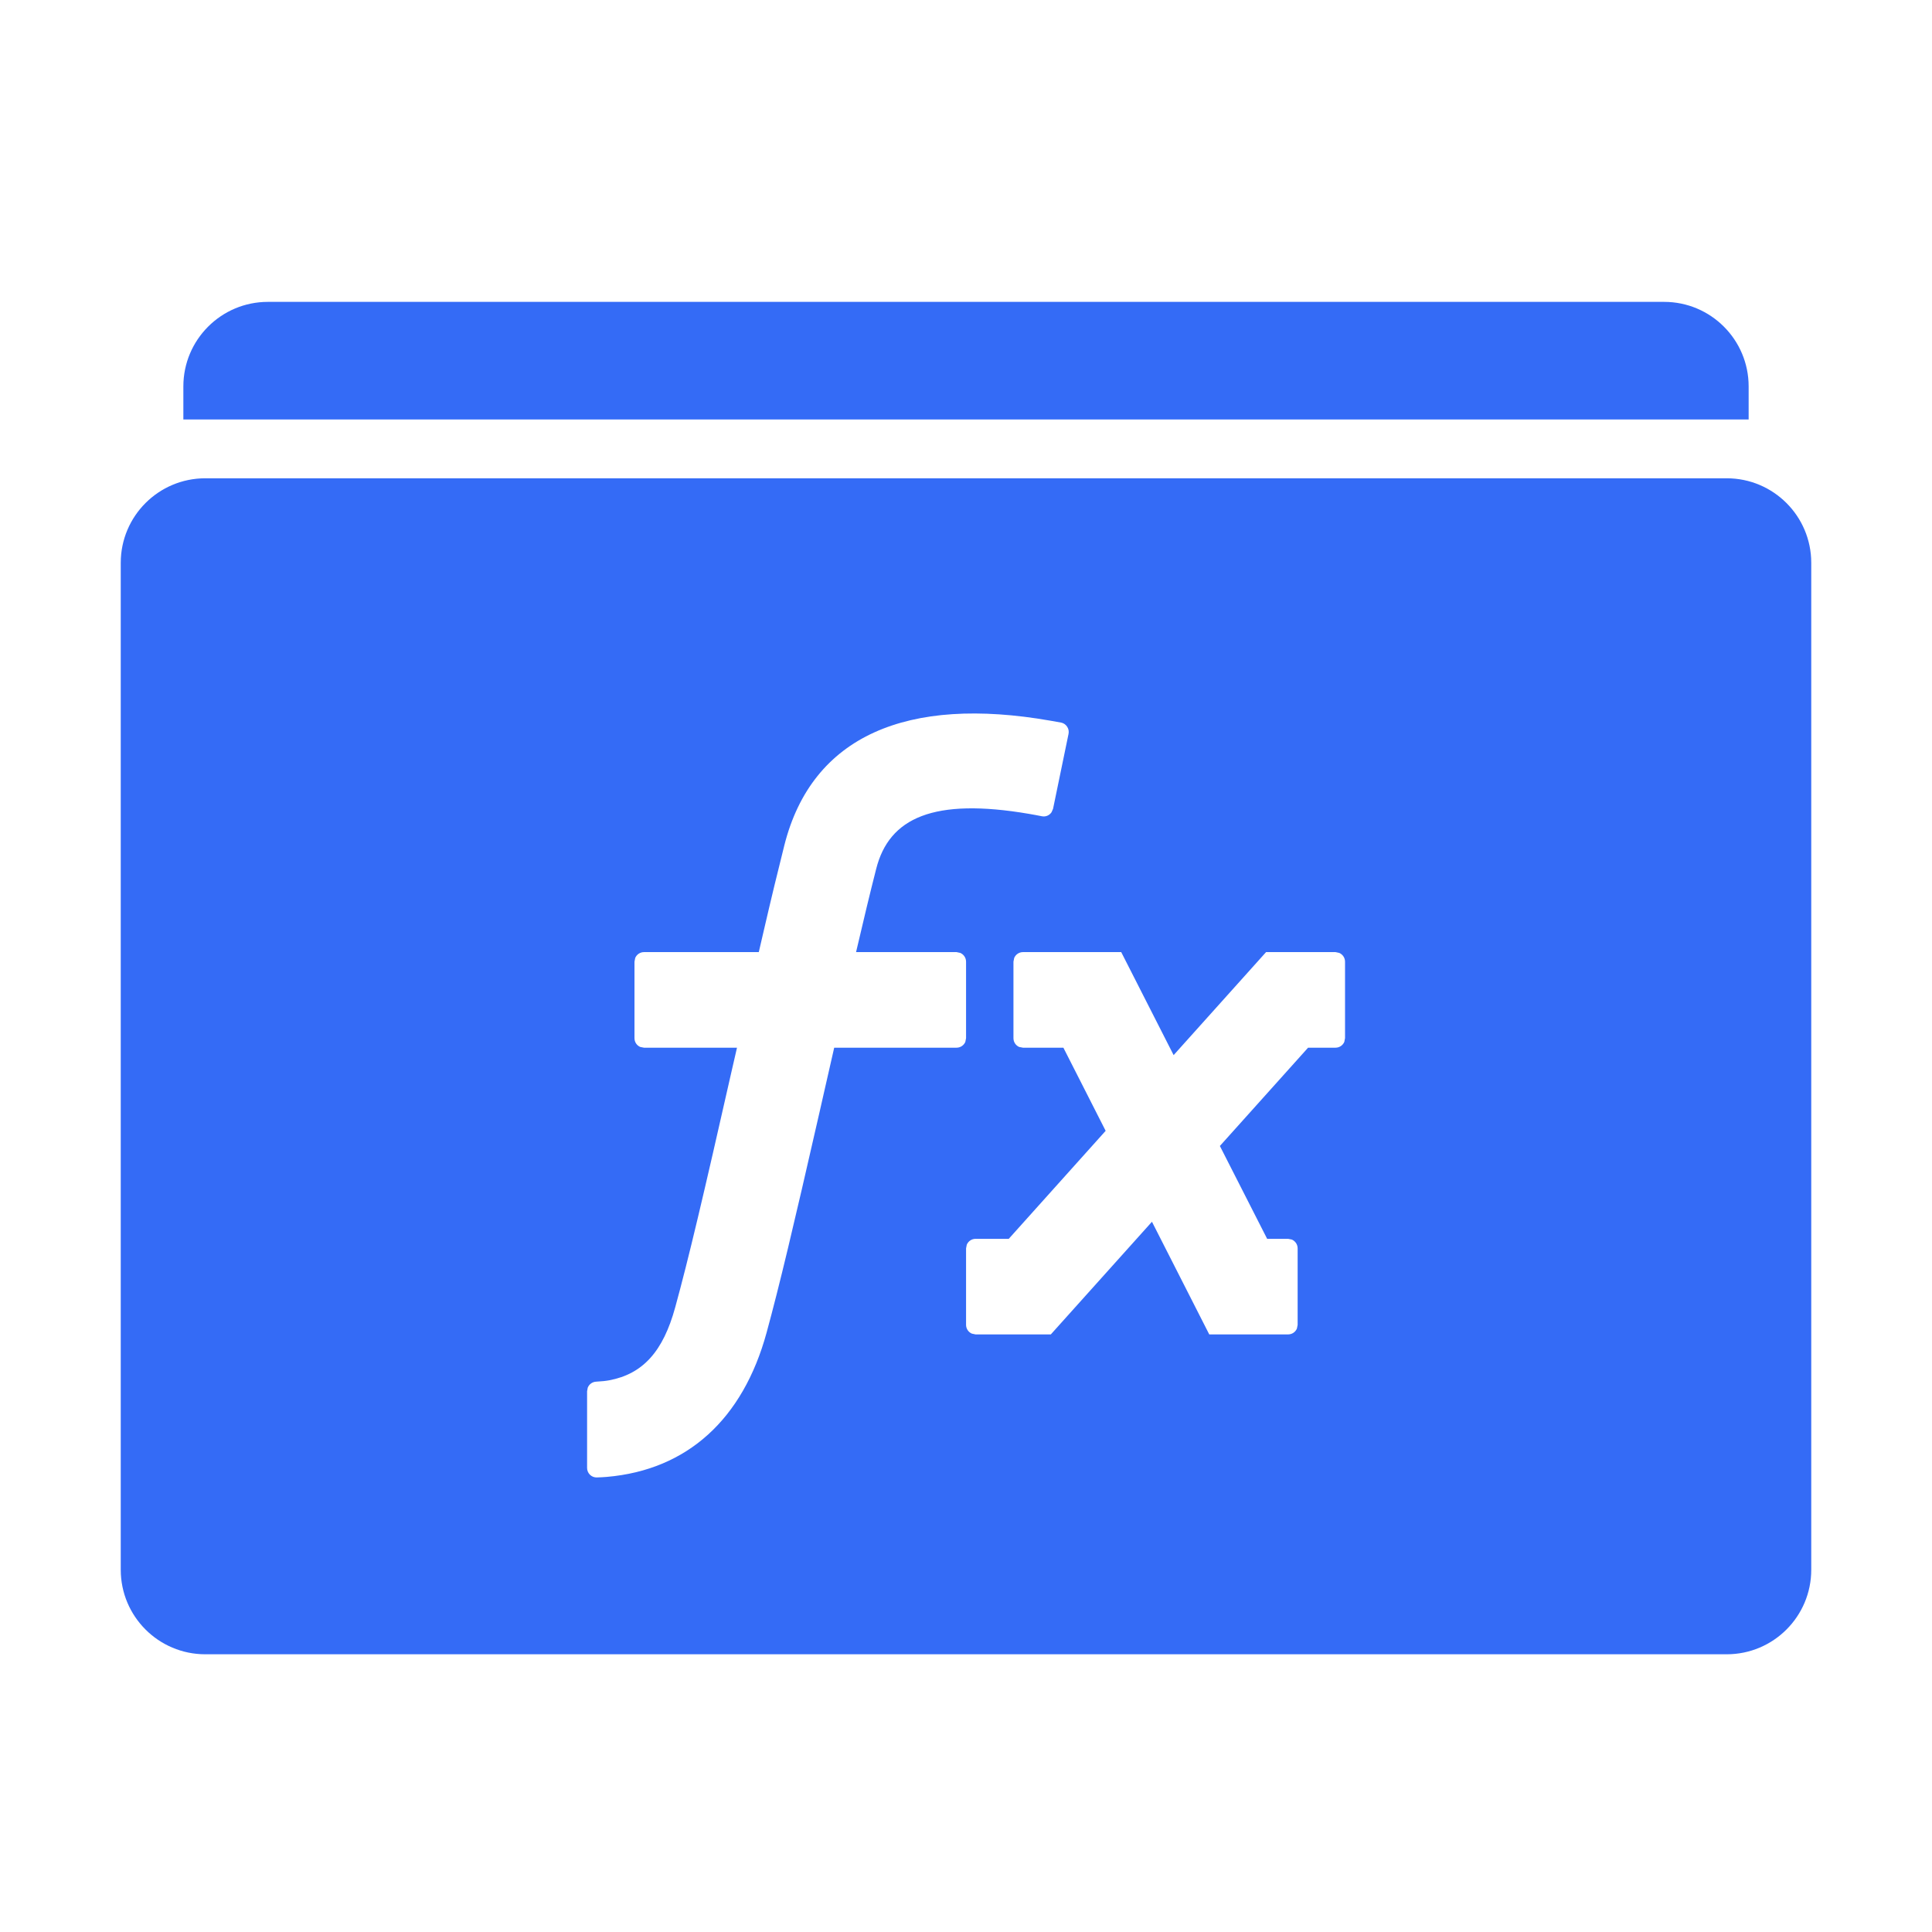 <!--?xml version="1.0" encoding="UTF-8"?-->
<svg width="32px" height="32px" viewBox="0 0 32 32" version="1.1" xmlns="http://www.w3.org/2000/svg" xmlns:xlink="http://www.w3.org/1999/xlink">
    <title>745.函数分类</title>
    <g id="745.函数分类" stroke="none" stroke-width="1" fill="none" fill-rule="evenodd">
        <g id="编组" transform="translate(2, 5)" fill="#000000" fill-rule="nonzero">
            <path d="M26.6,2.922 C27.373,2.922 28,3.549 28,4.322 L28,21 C28,21.773 27.373,22.4 26.6,22.4 L1.4,22.4 C0.627,22.4 0,21.773 0,21 L0,4.322 C0,3.549 0.627,2.922 1.4,2.922 L26.6,2.922 Z M10.991,9.002 C10.882,9.436 10.782,9.845 10.642,10.451 L10.568,10.77 L8.666,10.77 C8.601,10.77 8.545,10.81 8.521,10.867 L8.509,10.929 L8.509,12.195 C8.509,12.261 8.548,12.317 8.605,12.341 L8.666,12.353 L10.207,12.353 L10.148,12.61 L10.132,12.679 C9.643,14.84 9.404,15.851 9.184,16.652 C8.984,17.385 8.648,17.757 8.091,17.862 C8.039,17.872 7.966,17.88 7.871,17.885 C7.809,17.889 7.757,17.929 7.735,17.984 L7.724,18.044 L7.724,19.313 C7.724,19.356 7.741,19.397 7.772,19.427 C7.803,19.457 7.845,19.473 7.887,19.471 C7.942,19.47 7.997,19.466 8.052,19.462 C9.384,19.346 10.305,18.507 10.697,17.073 C10.91,16.292 11.135,15.347 11.572,13.43 L11.662,13.033 L11.678,12.963 L11.817,12.353 L13.844,12.353 C13.909,12.353 13.965,12.313 13.989,12.257 L14.001,12.195 L14.001,10.929 C14.001,10.863 13.961,10.807 13.905,10.783 L13.844,10.77 L12.179,10.77 C12.313,10.198 12.407,9.804 12.512,9.393 C12.726,8.542 13.467,8.211 15.043,8.48 C15.115,8.492 15.187,8.506 15.259,8.52 C15.322,8.532 15.383,8.504 15.417,8.453 L15.442,8.396 L15.698,7.157 C15.707,7.115 15.699,7.072 15.675,7.036 C15.652,7.001 15.616,6.976 15.574,6.968 C15.501,6.955 15.444,6.944 15.399,6.937 C13.031,6.522 11.449,7.183 10.991,9.002 Z M16.571,10.77 L14.943,10.77 C14.878,10.77 14.822,10.81 14.798,10.867 L14.786,10.929 L14.786,12.195 C14.786,12.261 14.825,12.317 14.881,12.341 L14.943,12.353 L15.613,12.353 L16.313,13.73 L14.708,15.519 L14.158,15.519 C14.093,15.519 14.037,15.559 14.013,15.616 L14.001,15.677 L14.001,16.944 C14.001,17.009 14.041,17.065 14.097,17.089 L14.158,17.102 L15.405,17.102 L17.08,15.236 L18.029,17.102 L19.336,17.102 C19.401,17.102 19.457,17.062 19.481,17.005 L19.493,16.944 L19.493,15.677 C19.493,15.612 19.454,15.556 19.397,15.531 L19.336,15.519 L18.988,15.519 L18.205,13.981 L19.666,12.353 L20.121,12.353 C20.186,12.353 20.242,12.313 20.266,12.257 L20.278,12.195 L20.278,10.929 C20.278,10.863 20.238,10.807 20.182,10.783 L20.121,10.77 L18.97,10.77 L17.439,12.476 L16.571,10.77 Z M25.563,0 C26.336,0 26.963,0.627 26.963,1.4 L26.963,1.948 L1.037,1.948 L1.037,1.4 C1.037,0.627 1.664,0 2.437,0 L25.563,0 Z" id="形状" fill="#346bf6"></path>
        </g>
    </g>
</svg>